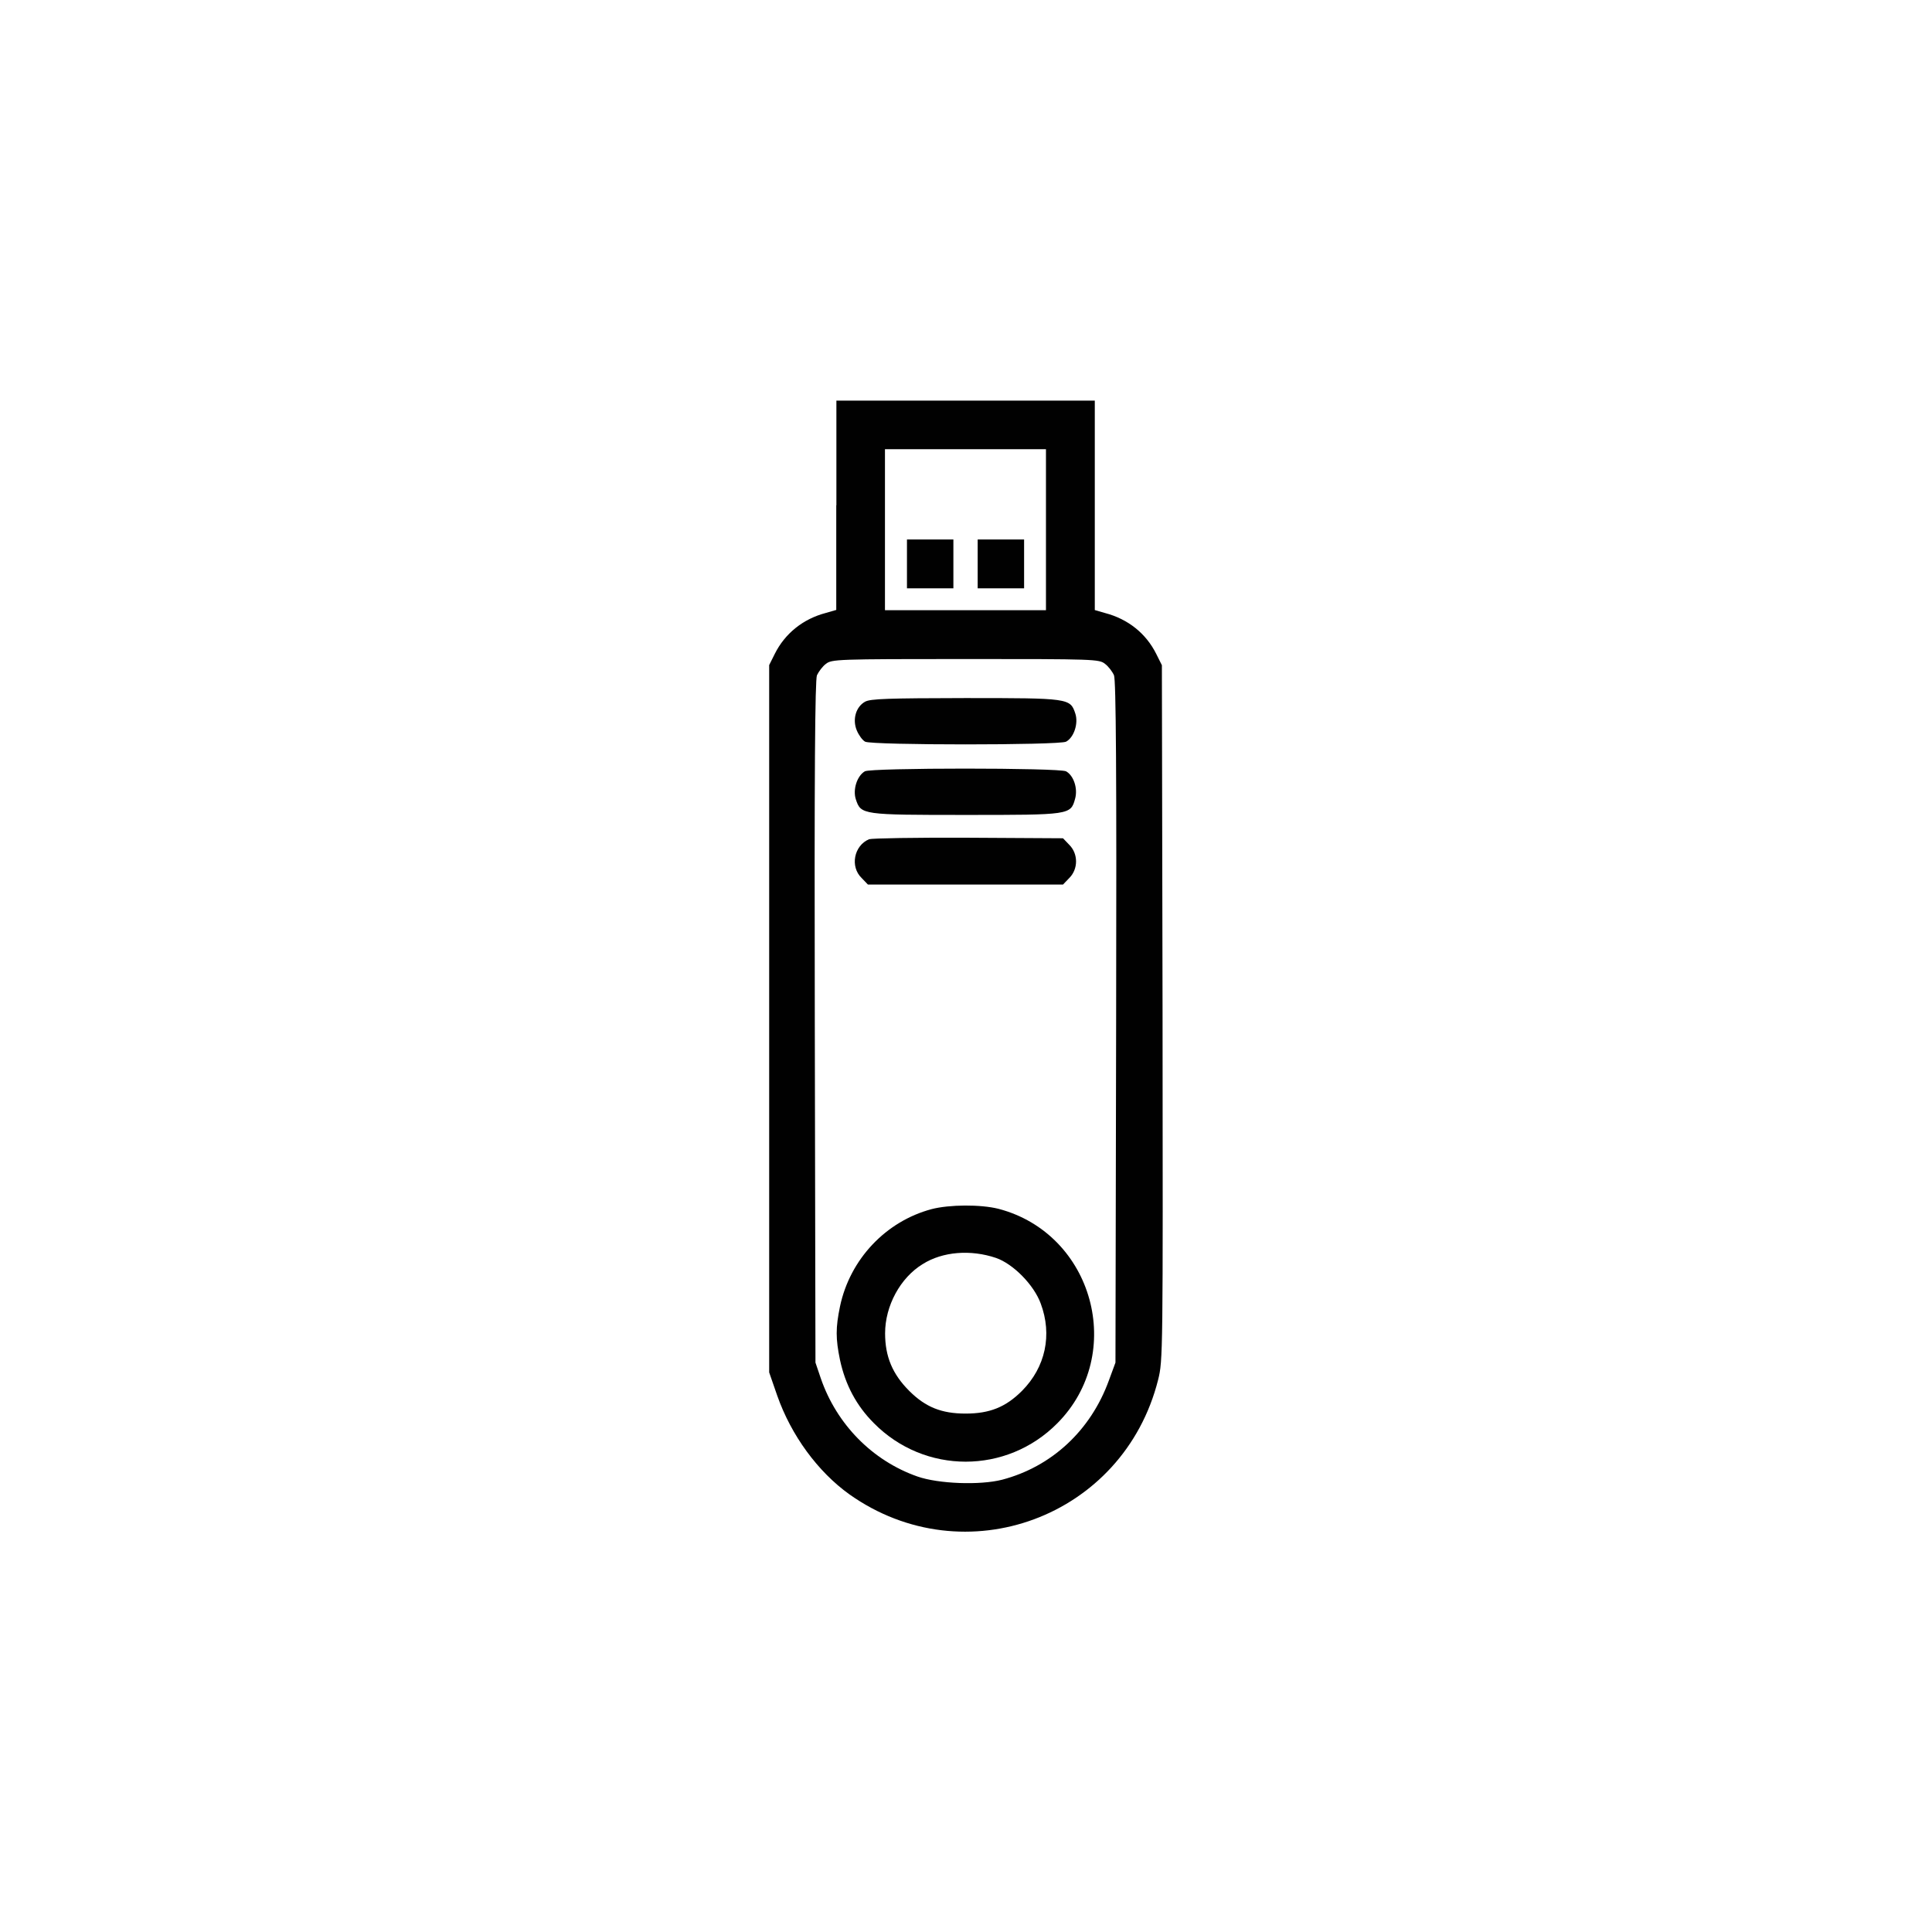 <?xml version="1.0" encoding="utf-8"?>
<!-- Generator: Adobe Illustrator 19.0.0, SVG Export Plug-In . SVG Version: 6.00 Build 0)  -->
<svg version="1.1" id="Layer_1" xmlns="http://www.w3.org/2000/svg" xmlns:xlink="http://www.w3.org/1999/xlink" x="0px" y="0px"
	 viewBox="0 0 144 144" style="enable-background:new 0 0 144 144;" xml:space="preserve">
<style type="text/css">
	.st0{fill:#010101;}
</style>
<g id="XMLID_186_">
	<g id="XMLID_187_">
		<g id="XMLID_188_" transform="translate(0,511) scale(0.1,-0.1)">
			<path id="XMLID_197_" class="st0" d="M623.3,4733.4v-78l-7.6-2.2c-17.3-4.5-30.7-15.5-38.2-30.5l-4.2-8.4v-263.6v-263.6l6-17.3
				c10.4-29.6,30.2-56.7,53.8-73.6c86-60.9,204.3-17.1,230.1,85.4c3.6,14.4,3.6,18.9,3.3,273.6l-0.5,259l-4.2,8.4
				c-7.5,15.1-20.9,26-38.2,30.5l-7.6,2.2v78v78.1h-96.3h-96.3V4733.4z M779.6,4715.2v-60h-60h-60v60v60h60h60V4715.2z
				 M823.6,4615.2c2.5-1.8,5.5-5.8,6.7-8.5c1.5-3.8,2-70,1.6-258.7l-0.5-253.6l-4.9-13.3c-13.6-37.4-42.7-64.3-79.6-74
				c-16.4-4.2-47.4-3.1-63.1,2.4c-33.6,11.8-60.2,38.9-72,73.1l-4,11.8l-0.5,253.6c-0.4,188.7,0.2,254.8,1.6,258.7
				c1.3,2.7,4.2,6.7,6.7,8.5c4.4,3.4,7.8,3.6,104,3.6S819.3,4618.7,823.6,4615.2z"/>
			<path id="XMLID_196_" class="st0" d="M676,4689.7v-18.2h17.3h17.3v18.2v18.2h-17.3H676V4689.7z"/>
			<path id="XMLID_195_" class="st0" d="M728.7,4689.7v-18.2H746h17.3v18.2v18.2H746h-17.3L728.7,4689.7L728.7,4689.7z"/>
			<path id="XMLID_194_" class="st0" d="M644.8,4587c-6.9-3.8-9.6-13.3-6.2-21.4c1.5-3.6,4.2-7.3,6.2-8.4c5.1-2.7,144.7-2.7,149.8,0
				c5.8,3.1,9.3,13.5,6.9,20.9c-3.8,11.5-4.5,11.6-82.2,11.6C662,4589.6,648.8,4589.2,644.8,4587z"/>
			<path id="XMLID_193_" class="st0" d="M644.6,4535.1c-5.8-3.4-9.1-13.6-6.7-20.9c3.8-11.5,4.7-11.6,81.8-11.6
				c77.8,0,78.3,0,81.6,12c2.2,7.8-1.1,17.4-6.7,20.5C789.4,4537.8,649.1,4537.8,644.6,4535.1z"/>
			<path id="XMLID_192_" class="st0" d="M647.8,4484.5c-11.3-4.7-14.4-20.4-5.6-28.9l4.7-4.9h72.7h72.7l4.7,4.9
				c6.7,6.7,6.7,18,0,24.7l-4.7,4.9l-70.5,0.4C683.1,4485.8,649.8,4485.2,647.8,4484.5z"/>
			<path id="XMLID_189_" class="st0" d="M694.4,4208.8c-34.2-9.1-60.9-37.4-68.3-72.5c-3.3-16-3.3-24,0-40c4-18.5,12.2-34,25.3-47.1
				c37.8-38.2,98.9-38.2,136.7,0c51.4,51.8,26.9,141.2-43.8,159.8C730.9,4212.4,707.5,4212.2,694.4,4208.8z M742.4,4172.4
				c12.7-4.4,28.2-20,33.3-34c8.7-23.3,3.6-47.4-14-65.1c-12.2-12.2-24.2-16.9-42-16.9s-29.8,4.7-42,16.9
				c-12.5,12.5-18,25.6-18,42.9c0,20.5,11.3,41.4,28,51.6C702.6,4177.2,723.5,4178.8,742.4,4172.4z"/>
		</g>
	</g>
</g>
</svg>
